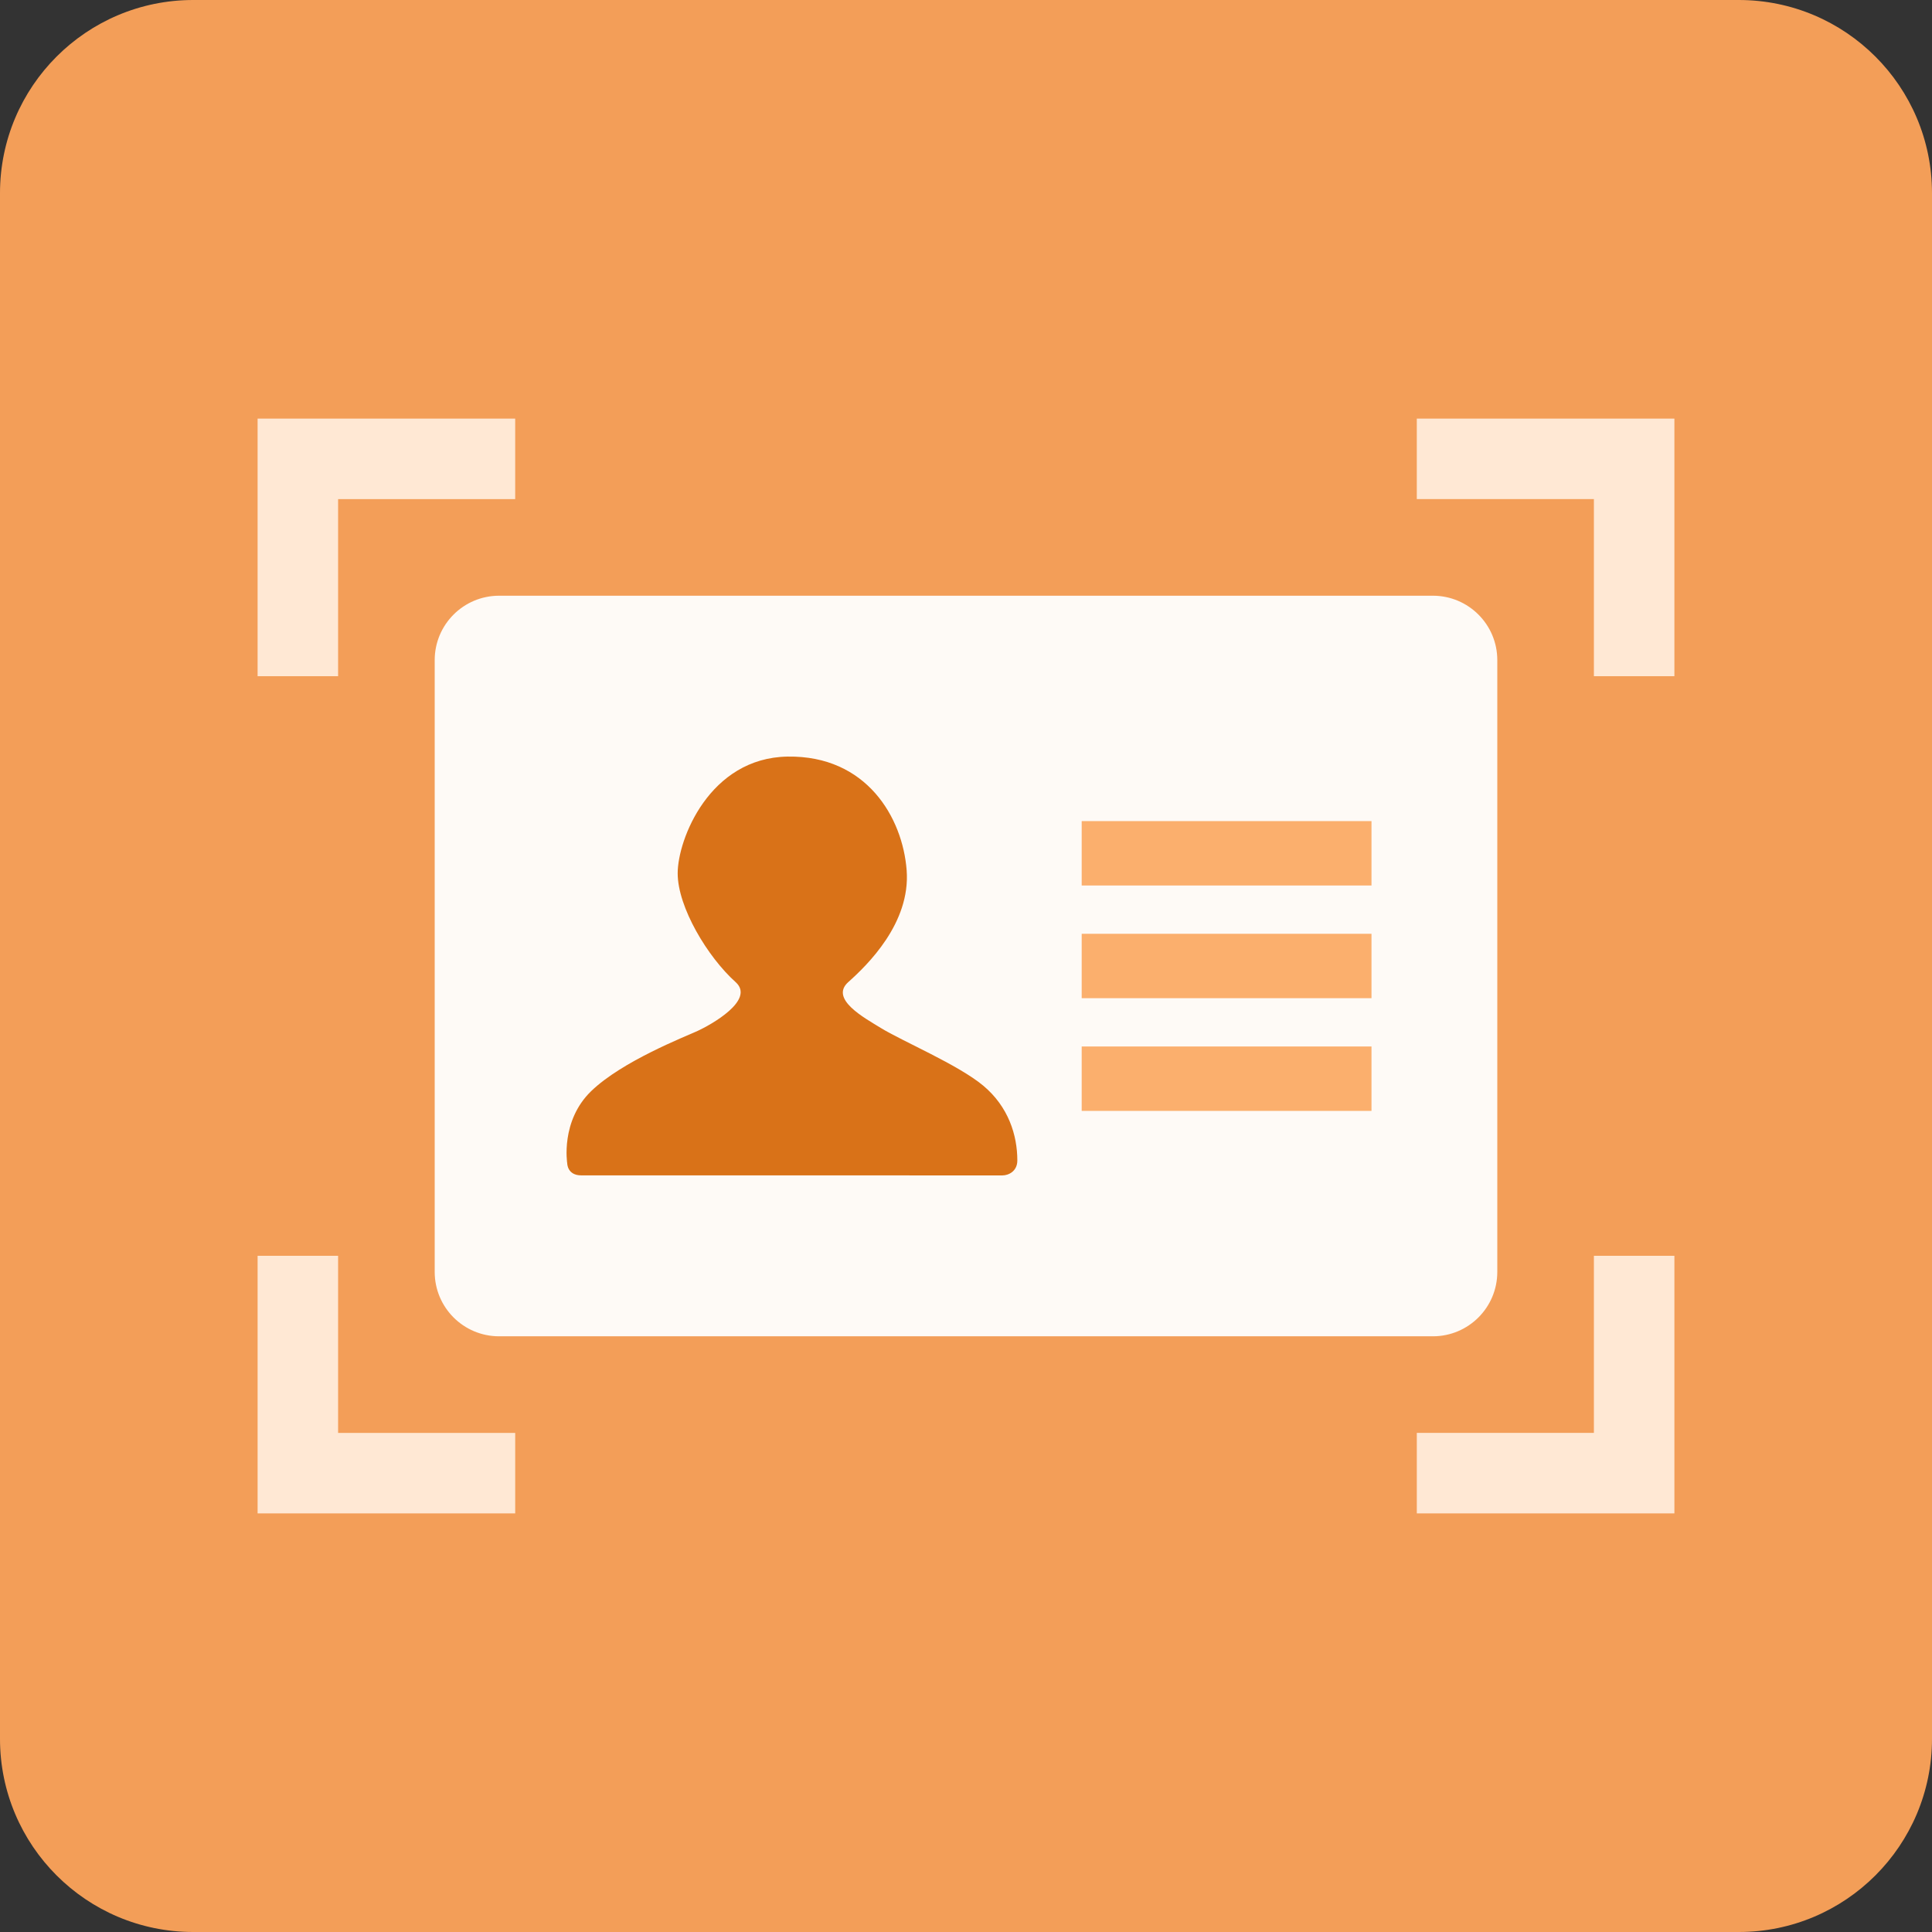 <svg xmlns="http://www.w3.org/2000/svg" width="120" height="120" viewBox="0 0 120 120"><rect x="0" y="0" width="120" height="120" fill="#333333" stroke="none"/><path d="M120 108c0 6.627-5.373 12-12 12h-96c-6.627 0-12-5.373-12-12v-96c0-6.627 5.373-12 12-12h96c6.627 0 12 5.373 12 12v96z" fill-rule="evenodd" clip-rule="evenodd" fill="#F39E58"/><g fill-rule="evenodd" clip-rule="evenodd" fill="#FFE8D4"><path d="M16 94v-16h5v11h11v5h-16zM104 94h-16v-5h11v-11h5v16zM16 26h16v5h-11v11h-5v-16zM104 26v16h-5v-11h-11v-5h16z"/></g><path d="M31 37.001h58c2.209 0 4 1.791 4 4v37.999c0 2.211-1.791 4-4 4h-58c-2.209 0-4-1.789-4-4v-37.999c0-2.209 1.791-4 4-4z" fill-rule="evenodd" clip-rule="evenodd" fill="#FEFAF6"/><path d="M63.188 72.078c0-1.58-.559-3.34-2.111-4.641s-5.073-2.787-6.378-3.594c-.986-.609-3.19-1.79-2.011-2.844 1.18-1.053 3.874-3.66 3.626-6.943-.249-3.283-2.495-7.137-7.391-7.063-4.854.072-6.831 5.143-6.831 7.249 0 2.107 1.859 5.199 3.598 6.758 1.242 1.115-1.549 2.658-2.355 3.03-.808.371-4.688 1.88-6.613 3.739-1.925 1.857-1.49 4.491-1.49 4.491s0 .744.869.744l26.156.003c.372.001.931-.247.931-.929z" fill-rule="evenodd" clip-rule="evenodd" fill="#D97218"/><g fill-rule="evenodd" clip-rule="evenodd" fill="#FBAF6D"><path d="M67.186 64.999h18v4.001h-18v-4.001zM67.186 58h18v3.999h-18v-3.999zM67.186 51h18v4h-18v-4z"/></g></svg>